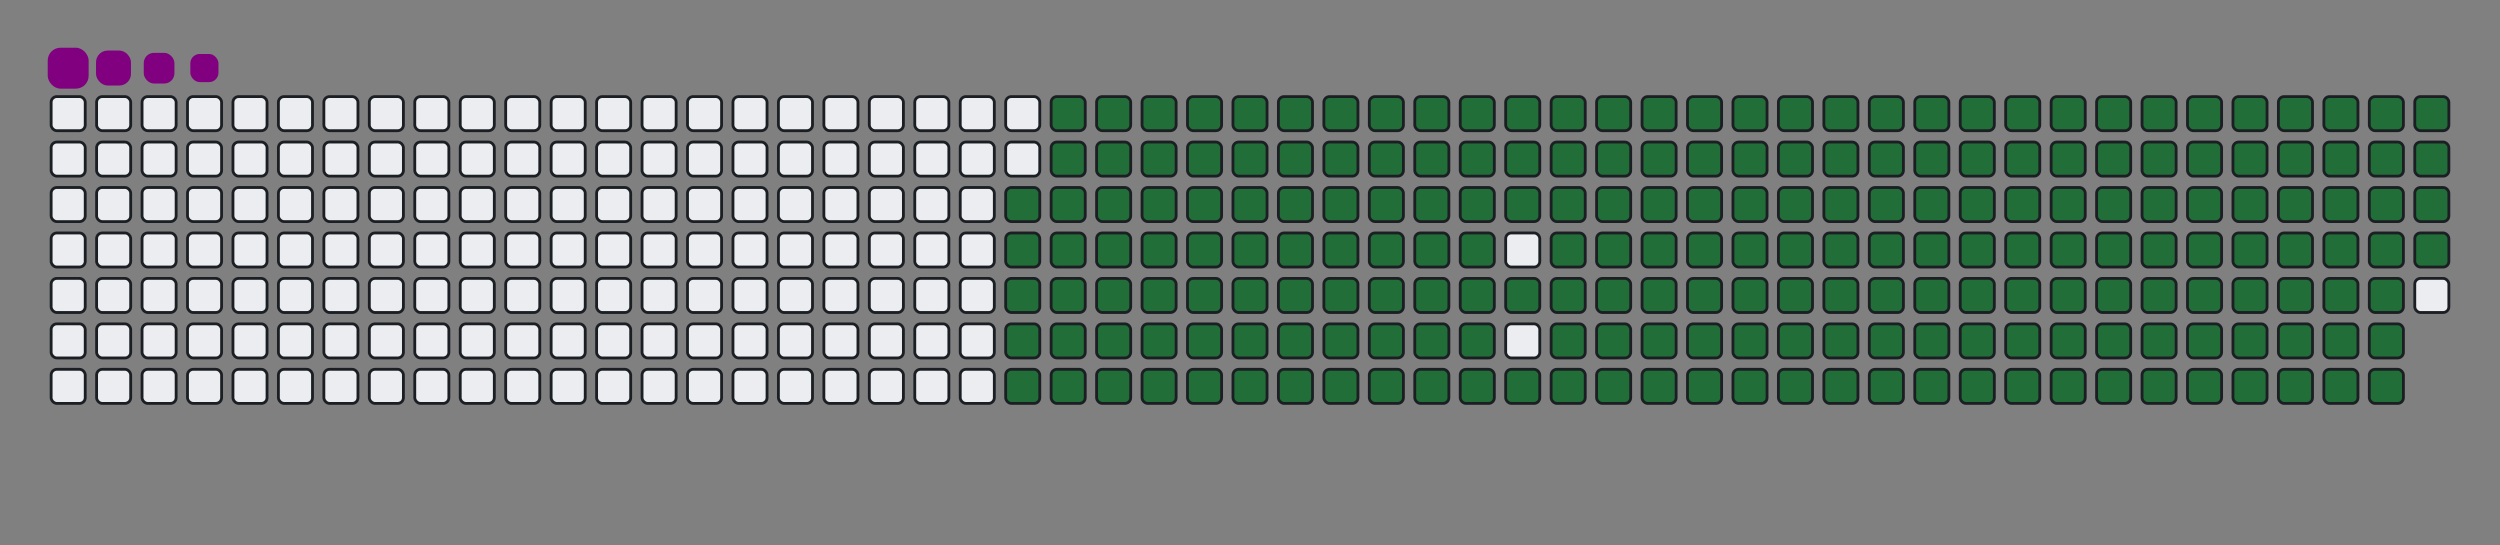 <svg viewBox="-16 -32 880 192" width="880" height="192" xmlns="http://www.w3.org/2000/svg"><rect x="-16" y="-32" width="880" height="192" fill="#808080" stroke="none"/><desc>Generated with https://github.com/Platane/snk</desc><style>:root{--cb:#1b1f230a;--cs:purple;--ce:#ebedf0;--c0:#ebedf0;--c1:#9be9a8;--c2:#40c463;--c3:#30a14e;--c4:#216e39}.c{shape-rendering:geometricPrecision;fill:#ebedf0;stroke-width:1px;stroke:#1b1f230a;animation:none 30500ms linear infinite;width:12px;height:12px}@keyframes c0{48.51%{fill:#216e39}48.53%,100%{fill:#ebedf0}}.c.c0{fill:#216e39;animation-name:c0}@keyframes c1{48.19%{fill:#216e39}48.21%,100%{fill:#ebedf0}}.c.c1{fill:#216e39;animation-name:c1}@keyframes c2{69.5%{fill:#216e39}69.52%,100%{fill:#ebedf0}}.c.c2{fill:#216e39;animation-name:c2}@keyframes c3{69.17%{fill:#216e39}69.19%,100%{fill:#ebedf0}}.c.c3{fill:#216e39;animation-name:c3}@keyframes c4{90.48%{fill:#216e39}90.5%,100%{fill:#ebedf0}}.c.c4{fill:#216e39;animation-name:c4}@keyframes c5{7.53%{fill:#216e39}7.55%,100%{fill:#ebedf0}}.c.c5{fill:#216e39;animation-name:c5}@keyframes c6{27.53%{fill:#216e39}27.55%,100%{fill:#ebedf0}}.c.c6{fill:#216e39;animation-name:c6}@keyframes c7{27.86%{fill:#216e39}27.88%,100%{fill:#ebedf0}}.c.c7{fill:#216e39;animation-name:c7}@keyframes c8{47.86%{fill:#216e39}47.88%,100%{fill:#ebedf0}}.c.c8{fill:#216e39;animation-name:c8}@keyframes c9{49.5%{fill:#216e39}49.52%,100%{fill:#ebedf0}}.c.c9{fill:#216e39;animation-name:c9}@keyframes ca{68.84%{fill:#216e39}68.86%,100%{fill:#ebedf0}}.c.ca{fill:#216e39;animation-name:ca}@keyframes cb{70.48%{fill:#216e39}70.5%,100%{fill:#ebedf0}}.c.cb{fill:#216e39;animation-name:cb}@keyframes cc{7.86%{fill:#216e39}7.88%,100%{fill:#ebedf0}}.c.cc{fill:#216e39;animation-name:cc}@keyframes cd{27.2%{fill:#216e39}27.22%,100%{fill:#ebedf0}}.c.cd{fill:#216e39;animation-name:cd}@keyframes ce{28.19%{fill:#216e39}28.21%,100%{fill:#ebedf0}}.c.ce{fill:#216e39;animation-name:ce}@keyframes cf{47.53%{fill:#216e39}47.55%,100%{fill:#ebedf0}}.c.cf{fill:#216e39;animation-name:cf}@keyframes cg{49.83%{fill:#216e39}49.85%,100%{fill:#ebedf0}}.c.cg{fill:#216e39;animation-name:cg}@keyframes ch{68.51%{fill:#216e39}68.53%,100%{fill:#ebedf0}}.c.ch{fill:#216e39;animation-name:ch}@keyframes ci{70.81%{fill:#216e39}70.83%,100%{fill:#ebedf0}}.c.ci{fill:#216e39;animation-name:ci}@keyframes cj{8.19%{fill:#216e39}8.21%,100%{fill:#ebedf0}}.c.cj{fill:#216e39;animation-name:cj}@keyframes ck{26.88%{fill:#216e39}26.9%,100%{fill:#ebedf0}}.c.ck{fill:#216e39;animation-name:ck}@keyframes cl{28.51%{fill:#216e39}28.53%,100%{fill:#ebedf0}}.c.cl{fill:#216e39;animation-name:cl}@keyframes cm{47.2%{fill:#216e39}47.22%,100%{fill:#ebedf0}}.c.cm{fill:#216e39;animation-name:cm}@keyframes cn{50.15%{fill:#216e39}50.17%,100%{fill:#ebedf0}}.c.cn{fill:#216e39;animation-name:cn}@keyframes co{68.19%{fill:#216e39}68.21%,100%{fill:#ebedf0}}.c.co{fill:#216e39;animation-name:co}@keyframes cp{71.14%{fill:#216e39}71.16%,100%{fill:#ebedf0}}.c.cp{fill:#216e39;animation-name:cp}@keyframes cq{8.51%{fill:#216e39}8.53%,100%{fill:#ebedf0}}.c.cq{fill:#216e39;animation-name:cq}@keyframes cr{26.55%{fill:#216e39}26.57%,100%{fill:#ebedf0}}.c.cr{fill:#216e39;animation-name:cr}@keyframes cs{28.84%{fill:#216e39}28.86%,100%{fill:#ebedf0}}.c.cs{fill:#216e39;animation-name:cs}@keyframes ct{46.88%{fill:#216e39}46.9%,100%{fill:#ebedf0}}.c.ct{fill:#216e39;animation-name:ct}@keyframes cu{50.48%{fill:#216e39}50.5%,100%{fill:#ebedf0}}.c.cu{fill:#216e39;animation-name:cu}@keyframes cv{67.86%{fill:#216e39}67.88%,100%{fill:#ebedf0}}.c.cv{fill:#216e39;animation-name:cv}@keyframes cw{71.47%{fill:#216e39}71.49%,100%{fill:#ebedf0}}.c.cw{fill:#216e39;animation-name:cw}@keyframes cx{8.84%{fill:#216e39}8.86%,100%{fill:#ebedf0}}.c.cx{fill:#216e39;animation-name:cx}@keyframes cy{26.22%{fill:#216e39}26.24%,100%{fill:#ebedf0}}.c.cy{fill:#216e39;animation-name:cy}@keyframes cz{29.17%{fill:#216e39}29.19%,100%{fill:#ebedf0}}.c.cz{fill:#216e39;animation-name:cz}@keyframes c10{46.55%{fill:#216e39}46.57%,100%{fill:#ebedf0}}.c.c10{fill:#216e39;animation-name:c10}@keyframes c11{50.81%{fill:#216e39}50.83%,100%{fill:#ebedf0}}.c.c11{fill:#216e39;animation-name:c11}@keyframes c12{67.53%{fill:#216e39}67.55%,100%{fill:#ebedf0}}.c.c12{fill:#216e39;animation-name:c12}@keyframes c13{71.79%{fill:#216e39}71.81%,100%{fill:#ebedf0}}.c.c13{fill:#216e39;animation-name:c13}@keyframes c14{9.17%{fill:#216e39}9.19%,100%{fill:#ebedf0}}.c.c14{fill:#216e39;animation-name:c14}@keyframes c15{25.89%{fill:#216e39}25.91%,100%{fill:#ebedf0}}.c.c15{fill:#216e39;animation-name:c15}@keyframes c16{29.5%{fill:#216e39}29.52%,100%{fill:#ebedf0}}.c.c16{fill:#216e39;animation-name:c16}@keyframes c17{46.22%{fill:#216e39}46.24%,100%{fill:#ebedf0}}.c.c17{fill:#216e39;animation-name:c17}@keyframes c18{51.14%{fill:#216e39}51.16%,100%{fill:#ebedf0}}.c.c18{fill:#216e39;animation-name:c18}@keyframes c19{67.2%{fill:#216e39}67.22%,100%{fill:#ebedf0}}.c.c19{fill:#216e39;animation-name:c19}@keyframes c1a{72.12%{fill:#216e39}72.14%,100%{fill:#ebedf0}}.c.c1a{fill:#216e39;animation-name:c1a}@keyframes c1b{9.5%{fill:#216e39}9.52%,100%{fill:#ebedf0}}.c.c1b{fill:#216e39;animation-name:c1b}@keyframes c1c{25.56%{fill:#216e39}25.58%,100%{fill:#ebedf0}}.c.c1c{fill:#216e39;animation-name:c1c}@keyframes c1d{29.83%{fill:#216e39}29.85%,100%{fill:#ebedf0}}.c.c1d{fill:#216e39;animation-name:c1d}@keyframes c1e{45.89%{fill:#216e39}45.91%,100%{fill:#ebedf0}}.c.c1e{fill:#216e39;animation-name:c1e}@keyframes c1f{51.47%{fill:#216e39}51.49%,100%{fill:#ebedf0}}.c.c1f{fill:#216e39;animation-name:c1f}@keyframes c1g{66.88%{fill:#216e39}66.9%,100%{fill:#ebedf0}}.c.c1g{fill:#216e39;animation-name:c1g}@keyframes c1h{72.45%{fill:#216e39}72.47%,100%{fill:#ebedf0}}.c.c1h{fill:#216e39;animation-name:c1h}@keyframes c1i{9.83%{fill:#216e39}9.85%,100%{fill:#ebedf0}}.c.c1i{fill:#216e39;animation-name:c1i}@keyframes c1j{25.24%{fill:#216e39}25.26%,100%{fill:#ebedf0}}.c.c1j{fill:#216e39;animation-name:c1j}@keyframes c1k{30.15%{fill:#216e39}30.17%,100%{fill:#ebedf0}}.c.c1k{fill:#216e39;animation-name:c1k}@keyframes c1l{45.56%{fill:#216e39}45.58%,100%{fill:#ebedf0}}.c.c1l{fill:#216e39;animation-name:c1l}@keyframes c1m{51.79%{fill:#216e39}51.81%,100%{fill:#ebedf0}}.c.c1m{fill:#216e39;animation-name:c1m}@keyframes c1n{66.55%{fill:#216e39}66.57%,100%{fill:#ebedf0}}.c.c1n{fill:#216e39;animation-name:c1n}@keyframes c1o{72.78%{fill:#216e39}72.8%,100%{fill:#ebedf0}}.c.c1o{fill:#216e39;animation-name:c1o}@keyframes c1p{10.15%{fill:#216e39}10.17%,100%{fill:#ebedf0}}.c.c1p{fill:#216e39;animation-name:c1p}@keyframes c1q{24.91%{fill:#216e39}24.93%,100%{fill:#ebedf0}}.c.c1q{fill:#216e39;animation-name:c1q}@keyframes c1r{30.48%{fill:#216e39}30.5%,100%{fill:#ebedf0}}.c.c1r{fill:#216e39;animation-name:c1r}@keyframes c1s{45.24%{fill:#216e39}45.26%,100%{fill:#ebedf0}}.c.c1s{fill:#216e39;animation-name:c1s}@keyframes c1t{52.12%{fill:#216e39}52.14%,100%{fill:#ebedf0}}.c.c1t{fill:#216e39;animation-name:c1t}@keyframes c1u{66.22%{fill:#216e39}66.24%,100%{fill:#ebedf0}}.c.c1u{fill:#216e39;animation-name:c1u}@keyframes c1v{73.1%{fill:#216e39}73.12%,100%{fill:#ebedf0}}.c.c1v{fill:#216e39;animation-name:c1v}@keyframes c1w{10.48%{fill:#216e39}10.5%,100%{fill:#ebedf0}}.c.c1w{fill:#216e39;animation-name:c1w}@keyframes c1x{24.58%{fill:#216e39}24.6%,100%{fill:#ebedf0}}.c.c1x{fill:#216e39;animation-name:c1x}@keyframes c1y{30.81%{fill:#216e39}30.83%,100%{fill:#ebedf0}}.c.c1y{fill:#216e39;animation-name:c1y}@keyframes c1z{44.91%{fill:#216e39}44.93%,100%{fill:#ebedf0}}.c.c1z{fill:#216e39;animation-name:c1z}@keyframes c20{52.45%{fill:#216e39}52.47%,100%{fill:#ebedf0}}.c.c20{fill:#216e39;animation-name:c20}@keyframes c21{65.89%{fill:#216e39}65.91%,100%{fill:#ebedf0}}.c.c21{fill:#216e39;animation-name:c21}@keyframes c22{73.43%{fill:#216e39}73.45%,100%{fill:#ebedf0}}.c.c22{fill:#216e39;animation-name:c22}@keyframes c23{10.81%{fill:#216e39}10.83%,100%{fill:#ebedf0}}.c.c23{fill:#216e39;animation-name:c23}@keyframes c24{24.25%{fill:#216e39}24.27%,100%{fill:#ebedf0}}.c.c24{fill:#216e39;animation-name:c24}@keyframes c25{31.14%{fill:#216e39}31.16%,100%{fill:#ebedf0}}.c.c25{fill:#216e39;animation-name:c25}@keyframes c26{52.78%{fill:#216e39}52.8%,100%{fill:#ebedf0}}.c.c26{fill:#216e39;animation-name:c26}@keyframes c27{73.76%{fill:#216e39}73.78%,100%{fill:#ebedf0}}.c.c27{fill:#216e39;animation-name:c27}@keyframes c28{11.14%{fill:#216e39}11.16%,100%{fill:#ebedf0}}.c.c28{fill:#216e39;animation-name:c28}@keyframes c29{23.92%{fill:#216e39}23.94%,100%{fill:#ebedf0}}.c.c29{fill:#216e39;animation-name:c29}@keyframes c2a{31.47%{fill:#216e39}31.49%,100%{fill:#ebedf0}}.c.c2a{fill:#216e39;animation-name:c2a}@keyframes c2b{44.25%{fill:#216e39}44.27%,100%{fill:#ebedf0}}.c.c2b{fill:#216e39;animation-name:c2b}@keyframes c2c{53.1%{fill:#216e39}53.12%,100%{fill:#ebedf0}}.c.c2c{fill:#216e39;animation-name:c2c}@keyframes c2d{65.24%{fill:#216e39}65.26%,100%{fill:#ebedf0}}.c.c2d{fill:#216e39;animation-name:c2d}@keyframes c2e{74.09%{fill:#216e39}74.11%,100%{fill:#ebedf0}}.c.c2e{fill:#216e39;animation-name:c2e}@keyframes c2f{11.47%{fill:#216e39}11.49%,100%{fill:#ebedf0}}.c.c2f{fill:#216e39;animation-name:c2f}@keyframes c2g{23.6%{fill:#216e39}23.62%,100%{fill:#ebedf0}}.c.c2g{fill:#216e39;animation-name:c2g}@keyframes c2h{31.79%{fill:#216e39}31.81%,100%{fill:#ebedf0}}.c.c2h{fill:#216e39;animation-name:c2h}@keyframes c2i{43.92%{fill:#216e39}43.94%,100%{fill:#ebedf0}}.c.c2i{fill:#216e39;animation-name:c2i}@keyframes c2j{53.43%{fill:#216e39}53.45%,100%{fill:#ebedf0}}.c.c2j{fill:#216e39;animation-name:c2j}@keyframes c2k{64.91%{fill:#216e39}64.93%,100%{fill:#ebedf0}}.c.c2k{fill:#216e39;animation-name:c2k}@keyframes c2l{74.42%{fill:#216e39}74.44%,100%{fill:#ebedf0}}.c.c2l{fill:#216e39;animation-name:c2l}@keyframes c2m{11.79%{fill:#216e39}11.81%,100%{fill:#ebedf0}}.c.c2m{fill:#216e39;animation-name:c2m}@keyframes c2n{23.27%{fill:#216e39}23.29%,100%{fill:#ebedf0}}.c.c2n{fill:#216e39;animation-name:c2n}@keyframes c2o{32.12%{fill:#216e39}32.14%,100%{fill:#ebedf0}}.c.c2o{fill:#216e39;animation-name:c2o}@keyframes c2p{43.6%{fill:#216e39}43.62%,100%{fill:#ebedf0}}.c.c2p{fill:#216e39;animation-name:c2p}@keyframes c2q{53.76%{fill:#216e39}53.78%,100%{fill:#ebedf0}}.c.c2q{fill:#216e39;animation-name:c2q}@keyframes c2r{64.58%{fill:#216e39}64.6%,100%{fill:#ebedf0}}.c.c2r{fill:#216e39;animation-name:c2r}@keyframes c2s{74.74%{fill:#216e39}74.76%,100%{fill:#ebedf0}}.c.c2s{fill:#216e39;animation-name:c2s}@keyframes c2t{12.12%{fill:#216e39}12.14%,100%{fill:#ebedf0}}.c.c2t{fill:#216e39;animation-name:c2t}@keyframes c2u{22.94%{fill:#216e39}22.96%,100%{fill:#ebedf0}}.c.c2u{fill:#216e39;animation-name:c2u}@keyframes c2v{32.45%{fill:#216e39}32.47%,100%{fill:#ebedf0}}.c.c2v{fill:#216e39;animation-name:c2v}@keyframes c2w{43.27%{fill:#216e39}43.29%,100%{fill:#ebedf0}}.c.c2w{fill:#216e39;animation-name:c2w}@keyframes c2x{54.09%{fill:#216e39}54.11%,100%{fill:#ebedf0}}.c.c2x{fill:#216e39;animation-name:c2x}@keyframes c2y{64.25%{fill:#216e39}64.27%,100%{fill:#ebedf0}}.c.c2y{fill:#216e39;animation-name:c2y}@keyframes c2z{75.07%{fill:#216e39}75.09%,100%{fill:#ebedf0}}.c.c2z{fill:#216e39;animation-name:c2z}@keyframes c30{12.45%{fill:#216e39}12.47%,100%{fill:#ebedf0}}.c.c30{fill:#216e39;animation-name:c30}@keyframes c31{22.61%{fill:#216e39}22.63%,100%{fill:#ebedf0}}.c.c31{fill:#216e39;animation-name:c31}@keyframes c32{32.78%{fill:#216e39}32.8%,100%{fill:#ebedf0}}.c.c32{fill:#216e39;animation-name:c32}@keyframes c33{42.94%{fill:#216e39}42.96%,100%{fill:#ebedf0}}.c.c33{fill:#216e39;animation-name:c33}@keyframes c34{54.42%{fill:#216e39}54.44%,100%{fill:#ebedf0}}.c.c34{fill:#216e39;animation-name:c34}@keyframes c35{63.92%{fill:#216e39}63.94%,100%{fill:#ebedf0}}.c.c35{fill:#216e39;animation-name:c35}@keyframes c36{75.4%{fill:#216e39}75.42%,100%{fill:#ebedf0}}.c.c36{fill:#216e39;animation-name:c36}@keyframes c37{12.78%{fill:#216e39}12.8%,100%{fill:#ebedf0}}.c.c37{fill:#216e39;animation-name:c37}@keyframes c38{22.29%{fill:#216e39}22.31%,100%{fill:#ebedf0}}.c.c38{fill:#216e39;animation-name:c38}@keyframes c39{33.1%{fill:#216e39}33.12%,100%{fill:#ebedf0}}.c.c39{fill:#216e39;animation-name:c39}@keyframes c3a{42.61%{fill:#216e39}42.63%,100%{fill:#ebedf0}}.c.c3a{fill:#216e39;animation-name:c3a}@keyframes c3b{54.74%{fill:#216e39}54.76%,100%{fill:#ebedf0}}.c.c3b{fill:#216e39;animation-name:c3b}@keyframes c3c{63.6%{fill:#216e39}63.62%,100%{fill:#ebedf0}}.c.c3c{fill:#216e39;animation-name:c3c}@keyframes c3d{75.73%{fill:#216e39}75.75%,100%{fill:#ebedf0}}.c.c3d{fill:#216e39;animation-name:c3d}@keyframes c3e{13.1%{fill:#216e39}13.12%,100%{fill:#ebedf0}}.c.c3e{fill:#216e39;animation-name:c3e}@keyframes c3f{21.96%{fill:#216e39}21.98%,100%{fill:#ebedf0}}.c.c3f{fill:#216e39;animation-name:c3f}@keyframes c3g{33.43%{fill:#216e39}33.45%,100%{fill:#ebedf0}}.c.c3g{fill:#216e39;animation-name:c3g}@keyframes c3h{42.29%{fill:#216e39}42.31%,100%{fill:#ebedf0}}.c.c3h{fill:#216e39;animation-name:c3h}@keyframes c3i{55.07%{fill:#216e39}55.09%,100%{fill:#ebedf0}}.c.c3i{fill:#216e39;animation-name:c3i}@keyframes c3j{63.27%{fill:#216e39}63.29%,100%{fill:#ebedf0}}.c.c3j{fill:#216e39;animation-name:c3j}@keyframes c3k{76.06%{fill:#216e39}76.08%,100%{fill:#ebedf0}}.c.c3k{fill:#216e39;animation-name:c3k}@keyframes c3l{13.43%{fill:#216e39}13.45%,100%{fill:#ebedf0}}.c.c3l{fill:#216e39;animation-name:c3l}@keyframes c3m{21.63%{fill:#216e39}21.65%,100%{fill:#ebedf0}}.c.c3m{fill:#216e39;animation-name:c3m}@keyframes c3n{33.76%{fill:#216e39}33.78%,100%{fill:#ebedf0}}.c.c3n{fill:#216e39;animation-name:c3n}@keyframes c3o{41.96%{fill:#216e39}41.98%,100%{fill:#ebedf0}}.c.c3o{fill:#216e39;animation-name:c3o}@keyframes c3p{55.4%{fill:#216e39}55.42%,100%{fill:#ebedf0}}.c.c3p{fill:#216e39;animation-name:c3p}@keyframes c3q{62.94%{fill:#216e39}62.96%,100%{fill:#ebedf0}}.c.c3q{fill:#216e39;animation-name:c3q}@keyframes c3r{76.38%{fill:#216e39}76.4%,100%{fill:#ebedf0}}.c.c3r{fill:#216e39;animation-name:c3r}@keyframes c3s{13.76%{fill:#216e39}13.78%,100%{fill:#ebedf0}}.c.c3s{fill:#216e39;animation-name:c3s}@keyframes c3t{21.3%{fill:#216e39}21.32%,100%{fill:#ebedf0}}.c.c3t{fill:#216e39;animation-name:c3t}@keyframes c3u{34.09%{fill:#216e39}34.11%,100%{fill:#ebedf0}}.c.c3u{fill:#216e39;animation-name:c3u}@keyframes c3v{41.63%{fill:#216e39}41.65%,100%{fill:#ebedf0}}.c.c3v{fill:#216e39;animation-name:c3v}@keyframes c3w{55.73%{fill:#216e39}55.75%,100%{fill:#ebedf0}}.c.c3w{fill:#216e39;animation-name:c3w}@keyframes c3x{62.61%{fill:#216e39}62.63%,100%{fill:#ebedf0}}.c.c3x{fill:#216e39;animation-name:c3x}@keyframes c3y{76.71%{fill:#216e39}76.73%,100%{fill:#ebedf0}}.c.c3y{fill:#216e39;animation-name:c3y}@keyframes c3z{14.09%{fill:#216e39}14.11%,100%{fill:#ebedf0}}.c.c3z{fill:#216e39;animation-name:c3z}@keyframes c40{20.97%{fill:#216e39}20.99%,100%{fill:#ebedf0}}.c.c40{fill:#216e39;animation-name:c40}@keyframes c41{34.42%{fill:#216e39}34.44%,100%{fill:#ebedf0}}.c.c41{fill:#216e39;animation-name:c41}@keyframes c42{41.3%{fill:#216e39}41.32%,100%{fill:#ebedf0}}.c.c42{fill:#216e39;animation-name:c42}@keyframes c43{56.06%{fill:#216e39}56.08%,100%{fill:#ebedf0}}.c.c43{fill:#216e39;animation-name:c43}@keyframes c44{62.29%{fill:#216e39}62.31%,100%{fill:#ebedf0}}.c.c44{fill:#216e39;animation-name:c44}@keyframes c45{77.04%{fill:#216e39}77.06%,100%{fill:#ebedf0}}.c.c45{fill:#216e39;animation-name:c45}@keyframes c46{14.42%{fill:#216e39}14.44%,100%{fill:#ebedf0}}.c.c46{fill:#216e39;animation-name:c46}@keyframes c47{20.65%{fill:#216e39}20.67%,100%{fill:#ebedf0}}.c.c47{fill:#216e39;animation-name:c47}@keyframes c48{34.74%{fill:#216e39}34.76%,100%{fill:#ebedf0}}.c.c48{fill:#216e39;animation-name:c48}@keyframes c49{40.97%{fill:#216e39}40.99%,100%{fill:#ebedf0}}.c.c49{fill:#216e39;animation-name:c49}@keyframes c4a{56.38%{fill:#216e39}56.4%,100%{fill:#ebedf0}}.c.c4a{fill:#216e39;animation-name:c4a}@keyframes c4b{61.96%{fill:#216e39}61.98%,100%{fill:#ebedf0}}.c.c4b{fill:#216e39;animation-name:c4b}@keyframes c4c{77.37%{fill:#216e39}77.39%,100%{fill:#ebedf0}}.c.c4c{fill:#216e39;animation-name:c4c}@keyframes c4d{14.74%{fill:#216e39}14.76%,100%{fill:#ebedf0}}.c.c4d{fill:#216e39;animation-name:c4d}@keyframes c4e{20.32%{fill:#216e39}20.34%,100%{fill:#ebedf0}}.c.c4e{fill:#216e39;animation-name:c4e}@keyframes c4f{35.07%{fill:#216e39}35.09%,100%{fill:#ebedf0}}.c.c4f{fill:#216e39;animation-name:c4f}@keyframes c4g{40.65%{fill:#216e39}40.67%,100%{fill:#ebedf0}}.c.c4g{fill:#216e39;animation-name:c4g}@keyframes c4h{56.71%{fill:#216e39}56.73%,100%{fill:#ebedf0}}.c.c4h{fill:#216e39;animation-name:c4h}@keyframes c4i{61.63%{fill:#216e39}61.65%,100%{fill:#ebedf0}}.c.c4i{fill:#216e39;animation-name:c4i}@keyframes c4j{77.69%{fill:#216e39}77.71%,100%{fill:#ebedf0}}.c.c4j{fill:#216e39;animation-name:c4j}@keyframes c4k{15.07%{fill:#216e39}15.09%,100%{fill:#ebedf0}}.c.c4k{fill:#216e39;animation-name:c4k}@keyframes c4l{19.99%{fill:#216e39}20.01%,100%{fill:#ebedf0}}.c.c4l{fill:#216e39;animation-name:c4l}@keyframes c4m{35.4%{fill:#216e39}35.42%,100%{fill:#ebedf0}}.c.c4m{fill:#216e39;animation-name:c4m}@keyframes c4n{40.32%{fill:#216e39}40.34%,100%{fill:#ebedf0}}.c.c4n{fill:#216e39;animation-name:c4n}@keyframes c4o{57.04%{fill:#216e39}57.06%,100%{fill:#ebedf0}}.c.c4o{fill:#216e39;animation-name:c4o}@keyframes c4p{61.3%{fill:#216e39}61.32%,100%{fill:#ebedf0}}.c.c4p{fill:#216e39;animation-name:c4p}@keyframes c4q{78.02%{fill:#216e39}78.04%,100%{fill:#ebedf0}}.c.c4q{fill:#216e39;animation-name:c4q}@keyframes c4r{15.4%{fill:#216e39}15.42%,100%{fill:#ebedf0}}.c.c4r{fill:#216e39;animation-name:c4r}@keyframes c4s{19.66%{fill:#216e39}19.68%,100%{fill:#ebedf0}}.c.c4s{fill:#216e39;animation-name:c4s}@keyframes c4t{35.73%{fill:#216e39}35.75%,100%{fill:#ebedf0}}.c.c4t{fill:#216e39;animation-name:c4t}@keyframes c4u{39.99%{fill:#216e39}40.01%,100%{fill:#ebedf0}}.c.c4u{fill:#216e39;animation-name:c4u}@keyframes c4v{57.37%{fill:#216e39}57.39%,100%{fill:#ebedf0}}.c.c4v{fill:#216e39;animation-name:c4v}@keyframes c4w{60.97%{fill:#216e39}60.99%,100%{fill:#ebedf0}}.c.c4w{fill:#216e39;animation-name:c4w}@keyframes c4x{78.35%{fill:#216e39}78.37%,100%{fill:#ebedf0}}.c.c4x{fill:#216e39;animation-name:c4x}@keyframes c4y{15.73%{fill:#216e39}15.75%,100%{fill:#ebedf0}}.c.c4y{fill:#216e39;animation-name:c4y}@keyframes c4z{19.33%{fill:#216e39}19.35%,100%{fill:#ebedf0}}.c.c4z{fill:#216e39;animation-name:c4z}@keyframes c50{36.06%{fill:#216e39}36.08%,100%{fill:#ebedf0}}.c.c50{fill:#216e39;animation-name:c50}@keyframes c51{39.66%{fill:#216e39}39.68%,100%{fill:#ebedf0}}.c.c51{fill:#216e39;animation-name:c51}@keyframes c52{57.69%{fill:#216e39}57.71%,100%{fill:#ebedf0}}.c.c52{fill:#216e39;animation-name:c52}@keyframes c53{60.65%{fill:#216e39}60.67%,100%{fill:#ebedf0}}.c.c53{fill:#216e39;animation-name:c53}@keyframes c54{78.68%{fill:#216e39}78.7%,100%{fill:#ebedf0}}.c.c54{fill:#216e39;animation-name:c54}@keyframes c55{16.06%{fill:#216e39}16.08%,100%{fill:#ebedf0}}.c.c55{fill:#216e39;animation-name:c55}@keyframes c56{19.01%{fill:#216e39}19.03%,100%{fill:#ebedf0}}.c.c56{fill:#216e39;animation-name:c56}@keyframes c57{36.38%{fill:#216e39}36.4%,100%{fill:#ebedf0}}.c.c57{fill:#216e39;animation-name:c57}@keyframes c58{39.33%{fill:#216e39}39.35%,100%{fill:#ebedf0}}.c.c58{fill:#216e39;animation-name:c58}@keyframes c59{58.02%{fill:#216e39}58.04%,100%{fill:#ebedf0}}.c.c59{fill:#216e39;animation-name:c59}@keyframes c5a{60.32%{fill:#216e39}60.34%,100%{fill:#ebedf0}}.c.c5a{fill:#216e39;animation-name:c5a}@keyframes c5b{79.01%{fill:#216e39}79.03%,100%{fill:#ebedf0}}.c.c5b{fill:#216e39;animation-name:c5b}@keyframes c5c{16.38%{fill:#216e39}16.4%,100%{fill:#ebedf0}}.c.c5c{fill:#216e39;animation-name:c5c}@keyframes c5d{18.68%{fill:#216e39}18.7%,100%{fill:#ebedf0}}.c.c5d{fill:#216e39;animation-name:c5d}@keyframes c5e{36.71%{fill:#216e39}36.73%,100%{fill:#ebedf0}}.c.c5e{fill:#216e39;animation-name:c5e}@keyframes c5f{39.01%{fill:#216e39}39.03%,100%{fill:#ebedf0}}.c.c5f{fill:#216e39;animation-name:c5f}@keyframes c5g{58.35%{fill:#216e39}58.37%,100%{fill:#ebedf0}}.c.c5g{fill:#216e39;animation-name:c5g}@keyframes c5h{59.99%{fill:#216e39}60.01%,100%{fill:#ebedf0}}.c.c5h{fill:#216e39;animation-name:c5h}@keyframes c5i{79.33%{fill:#216e39}79.35%,100%{fill:#ebedf0}}.c.c5i{fill:#216e39;animation-name:c5i}@keyframes c5j{16.71%{fill:#216e39}16.73%,100%{fill:#ebedf0}}.c.c5j{fill:#216e39;animation-name:c5j}@keyframes c5k{18.35%{fill:#216e39}18.37%,100%{fill:#ebedf0}}.c.c5k{fill:#216e39;animation-name:c5k}@keyframes c5l{37.04%{fill:#216e39}37.06%,100%{fill:#ebedf0}}.c.c5l{fill:#216e39;animation-name:c5l}@keyframes c5m{38.68%{fill:#216e39}38.7%,100%{fill:#ebedf0}}.c.c5m{fill:#216e39;animation-name:c5m}@keyframes c5n{58.68%{fill:#216e39}58.7%,100%{fill:#ebedf0}}.c.c5n{fill:#216e39;animation-name:c5n}@keyframes c5o{59.66%{fill:#216e39}59.68%,100%{fill:#ebedf0}}.c.c5o{fill:#216e39;animation-name:c5o}@keyframes c5p{79.66%{fill:#216e39}79.68%,100%{fill:#ebedf0}}.c.c5p{fill:#216e39;animation-name:c5p}@keyframes c5q{17.04%{fill:#216e39}17.06%,100%{fill:#ebedf0}}.c.c5q{fill:#216e39;animation-name:c5q}@keyframes c5r{18.02%{fill:#216e39}18.04%,100%{fill:#ebedf0}}.c.c5r{fill:#216e39;animation-name:c5r}@keyframes c5s{37.37%{fill:#216e39}37.39%,100%{fill:#ebedf0}}.c.c5s{fill:#216e39;animation-name:c5s}@keyframes c5t{38.35%{fill:#216e39}38.37%,100%{fill:#ebedf0}}.c.c5t{fill:#216e39;animation-name:c5t}@keyframes c5u{59.01%{fill:#216e39}59.03%,100%{fill:#ebedf0}}.c.c5u{fill:#216e39;animation-name:c5u}@keyframes c5v{59.33%{fill:#216e39}59.35%,100%{fill:#ebedf0}}.c.c5v{fill:#216e39;animation-name:c5v}@keyframes c5w{79.99%{fill:#216e39}80.01%,100%{fill:#ebedf0}}.c.c5w{fill:#216e39;animation-name:c5w}@keyframes c5x{17.37%{fill:#216e39}17.39%,100%{fill:#ebedf0}}.c.c5x{fill:#216e39;animation-name:c5x}@keyframes c5y{17.69%{fill:#216e39}17.71%,100%{fill:#ebedf0}}.c.c5y{fill:#216e39;animation-name:c5y}@keyframes c5z{37.69%{fill:#216e39}37.71%,100%{fill:#ebedf0}}.c.c5z{fill:#216e39;animation-name:c5z}@keyframes c60{38.02%{fill:#216e39}38.04%,100%{fill:#ebedf0}}.c.c60{fill:#216e39;animation-name:c60}.u{transform-origin:0 0;transform:scale(0,1);animation:none linear 30500ms infinite}@keyframes u0{7.53%{transform:scale(0.000,1)}7.55%,7.86%{transform:scale(0.005,1)}7.88%,8.19%{transform:scale(0.009,1)}8.21%,8.51%{transform:scale(0.014,1)}8.53%,8.84%{transform:scale(0.018,1)}8.86%,9.17%{transform:scale(0.023,1)}9.19%,9.5%{transform:scale(0.028,1)}9.52%,9.83%{transform:scale(0.032,1)}9.85%,10.15%{transform:scale(0.037,1)}10.17%,10.48%{transform:scale(0.041,1)}10.5%,10.81%{transform:scale(0.046,1)}10.83%,11.14%{transform:scale(0.051,1)}11.16%,11.47%{transform:scale(0.055,1)}11.49%,11.79%{transform:scale(0.060,1)}11.81%,12.12%{transform:scale(0.065,1)}12.14%,12.45%{transform:scale(0.069,1)}12.47%,12.78%{transform:scale(0.074,1)}12.8%,13.1%{transform:scale(0.078,1)}13.12%,13.43%{transform:scale(0.083,1)}13.45%,13.76%{transform:scale(0.088,1)}13.78%,14.09%{transform:scale(0.092,1)}14.11%,14.42%{transform:scale(0.097,1)}14.44%,14.74%{transform:scale(0.101,1)}14.76%,15.07%{transform:scale(0.106,1)}15.09%,15.4%{transform:scale(0.111,1)}15.42%,15.73%{transform:scale(0.115,1)}15.75%,16.06%{transform:scale(0.120,1)}16.08%,16.38%{transform:scale(0.124,1)}16.4%,16.71%{transform:scale(0.129,1)}16.73%,17.04%{transform:scale(0.134,1)}17.06%,17.37%{transform:scale(0.138,1)}17.39%,17.69%{transform:scale(0.143,1)}17.71%,18.02%{transform:scale(0.147,1)}18.04%,18.35%{transform:scale(0.152,1)}18.37%,18.68%{transform:scale(0.157,1)}18.7%,19.01%{transform:scale(0.161,1)}19.03%,19.33%{transform:scale(0.166,1)}19.35%,19.66%{transform:scale(0.171,1)}19.68%,19.99%{transform:scale(0.175,1)}20.01%,20.32%{transform:scale(0.180,1)}20.34%,20.65%{transform:scale(0.184,1)}20.67%,20.97%{transform:scale(0.189,1)}20.99%,21.3%{transform:scale(0.194,1)}21.32%,21.63%{transform:scale(0.198,1)}21.65%,21.96%{transform:scale(0.203,1)}21.98%,22.29%{transform:scale(0.207,1)}22.31%,22.61%{transform:scale(0.212,1)}22.63%,22.94%{transform:scale(0.217,1)}22.96%,23.27%{transform:scale(0.221,1)}23.29%,23.6%{transform:scale(0.226,1)}23.62%,23.92%{transform:scale(0.230,1)}23.94%,24.25%{transform:scale(0.235,1)}24.27%,24.58%{transform:scale(0.240,1)}24.6%,24.91%{transform:scale(0.244,1)}24.93%,25.24%{transform:scale(0.249,1)}25.26%,25.56%{transform:scale(0.253,1)}25.58%,25.89%{transform:scale(0.258,1)}25.91%,26.22%{transform:scale(0.263,1)}26.24%,26.55%{transform:scale(0.267,1)}26.57%,26.88%{transform:scale(0.272,1)}26.9%,27.2%{transform:scale(0.276,1)}27.22%,27.53%{transform:scale(0.281,1)}27.55%,27.86%{transform:scale(0.286,1)}27.88%,28.19%{transform:scale(0.290,1)}28.21%,28.51%{transform:scale(0.295,1)}28.53%,28.84%{transform:scale(0.300,1)}28.86%,29.17%{transform:scale(0.304,1)}29.19%,29.5%{transform:scale(0.309,1)}29.52%,29.83%{transform:scale(0.313,1)}29.85%,30.15%{transform:scale(0.318,1)}30.17%,30.48%{transform:scale(0.323,1)}30.5%,30.81%{transform:scale(0.327,1)}30.83%,31.14%{transform:scale(0.332,1)}31.16%,31.47%{transform:scale(0.336,1)}31.49%,31.79%{transform:scale(0.341,1)}31.81%,32.12%{transform:scale(0.346,1)}32.14%,32.45%{transform:scale(0.350,1)}32.47%,32.78%{transform:scale(0.355,1)}32.8%,33.1%{transform:scale(0.359,1)}33.12%,33.43%{transform:scale(0.364,1)}33.45%,33.76%{transform:scale(0.369,1)}33.78%,34.09%{transform:scale(0.373,1)}34.11%,34.42%{transform:scale(0.378,1)}34.44%,34.74%{transform:scale(0.382,1)}34.76%,35.07%{transform:scale(0.387,1)}35.09%,35.4%{transform:scale(0.392,1)}35.42%,35.73%{transform:scale(0.396,1)}35.75%,36.06%{transform:scale(0.401,1)}36.08%,36.38%{transform:scale(0.406,1)}36.4%,36.71%{transform:scale(0.410,1)}36.73%,37.04%{transform:scale(0.415,1)}37.06%,37.37%{transform:scale(0.419,1)}37.39%,37.69%{transform:scale(0.424,1)}37.71%,38.02%{transform:scale(0.429,1)}38.04%,38.35%{transform:scale(0.433,1)}38.37%,38.68%{transform:scale(0.438,1)}38.7%,39.01%{transform:scale(0.442,1)}39.03%,39.33%{transform:scale(0.447,1)}39.35%,39.66%{transform:scale(0.452,1)}39.68%,39.99%{transform:scale(0.456,1)}40.01%,40.32%{transform:scale(0.461,1)}40.34%,40.65%{transform:scale(0.465,1)}40.67%,40.97%{transform:scale(0.470,1)}40.99%,41.3%{transform:scale(0.475,1)}41.32%,41.63%{transform:scale(0.479,1)}41.65%,41.96%{transform:scale(0.484,1)}41.98%,42.29%{transform:scale(0.488,1)}42.31%,42.61%{transform:scale(0.493,1)}42.63%,42.94%{transform:scale(0.498,1)}42.96%,43.27%{transform:scale(0.502,1)}43.29%,43.6%{transform:scale(0.507,1)}43.62%,43.92%{transform:scale(0.512,1)}43.94%,44.25%{transform:scale(0.516,1)}44.27%,44.91%{transform:scale(0.521,1)}44.93%,45.24%{transform:scale(0.525,1)}45.26%,45.56%{transform:scale(0.530,1)}45.58%,45.89%{transform:scale(0.535,1)}45.91%,46.22%{transform:scale(0.539,1)}46.24%,46.55%{transform:scale(0.544,1)}46.57%,46.88%{transform:scale(0.548,1)}46.9%,47.2%{transform:scale(0.553,1)}47.22%,47.53%{transform:scale(0.558,1)}47.55%,47.86%{transform:scale(0.562,1)}47.88%,48.19%{transform:scale(0.567,1)}48.21%,48.51%{transform:scale(0.571,1)}48.53%,49.5%{transform:scale(0.576,1)}49.52%,49.83%{transform:scale(0.581,1)}49.85%,50.15%{transform:scale(0.585,1)}50.17%,50.48%{transform:scale(0.590,1)}50.5%,50.81%{transform:scale(0.594,1)}50.83%,51.14%{transform:scale(0.599,1)}51.16%,51.47%{transform:scale(0.604,1)}51.49%,51.79%{transform:scale(0.608,1)}51.81%,52.12%{transform:scale(0.613,1)}52.14%,52.45%{transform:scale(0.618,1)}52.47%,52.78%{transform:scale(0.622,1)}52.8%,53.1%{transform:scale(0.627,1)}53.12%,53.43%{transform:scale(0.631,1)}53.45%,53.76%{transform:scale(0.636,1)}53.78%,54.09%{transform:scale(0.641,1)}54.11%,54.42%{transform:scale(0.645,1)}54.44%,54.74%{transform:scale(0.650,1)}54.76%,55.07%{transform:scale(0.654,1)}55.09%,55.4%{transform:scale(0.659,1)}55.42%,55.73%{transform:scale(0.664,1)}55.75%,56.06%{transform:scale(0.668,1)}56.08%,56.38%{transform:scale(0.673,1)}56.4%,56.71%{transform:scale(0.677,1)}56.73%,57.04%{transform:scale(0.682,1)}57.06%,57.37%{transform:scale(0.687,1)}57.39%,57.69%{transform:scale(0.691,1)}57.71%,58.02%{transform:scale(0.696,1)}58.04%,58.35%{transform:scale(0.700,1)}58.37%,58.68%{transform:scale(0.705,1)}58.7%,59.01%{transform:scale(0.710,1)}59.03%,59.33%{transform:scale(0.714,1)}59.35%,59.66%{transform:scale(0.719,1)}59.68%,59.99%{transform:scale(0.724,1)}60.01%,60.32%{transform:scale(0.728,1)}60.34%,60.65%{transform:scale(0.733,1)}60.67%,60.97%{transform:scale(0.737,1)}60.99%,61.3%{transform:scale(0.742,1)}61.32%,61.63%{transform:scale(0.747,1)}61.65%,61.96%{transform:scale(0.751,1)}61.98%,62.29%{transform:scale(0.756,1)}62.31%,62.61%{transform:scale(0.760,1)}62.63%,62.94%{transform:scale(0.765,1)}62.96%,63.27%{transform:scale(0.770,1)}63.29%,63.6%{transform:scale(0.774,1)}63.62%,63.92%{transform:scale(0.779,1)}63.94%,64.25%{transform:scale(0.783,1)}64.27%,64.58%{transform:scale(0.788,1)}64.6%,64.91%{transform:scale(0.793,1)}64.93%,65.24%{transform:scale(0.797,1)}65.26%,65.89%{transform:scale(0.802,1)}65.91%,66.22%{transform:scale(0.806,1)}66.24%,66.55%{transform:scale(0.811,1)}66.57%,66.88%{transform:scale(0.816,1)}66.9%,67.2%{transform:scale(0.820,1)}67.22%,67.53%{transform:scale(0.825,1)}67.55%,67.86%{transform:scale(0.829,1)}67.88%,68.19%{transform:scale(0.834,1)}68.21%,68.51%{transform:scale(0.839,1)}68.53%,68.84%{transform:scale(0.843,1)}68.86%,69.17%{transform:scale(0.848,1)}69.19%,69.5%{transform:scale(0.853,1)}69.52%,70.48%{transform:scale(0.857,1)}70.5%,70.81%{transform:scale(0.862,1)}70.83%,71.14%{transform:scale(0.866,1)}71.16%,71.47%{transform:scale(0.871,1)}71.49%,71.79%{transform:scale(0.876,1)}71.81%,72.12%{transform:scale(0.880,1)}72.14%,72.45%{transform:scale(0.885,1)}72.47%,72.78%{transform:scale(0.889,1)}72.8%,73.1%{transform:scale(0.894,1)}73.12%,73.43%{transform:scale(0.899,1)}73.45%,73.76%{transform:scale(0.903,1)}73.78%,74.09%{transform:scale(0.908,1)}74.11%,74.42%{transform:scale(0.912,1)}74.44%,74.74%{transform:scale(0.917,1)}74.76%,75.07%{transform:scale(0.922,1)}75.09%,75.4%{transform:scale(0.926,1)}75.42%,75.73%{transform:scale(0.931,1)}75.75%,76.06%{transform:scale(0.935,1)}76.08%,76.38%{transform:scale(0.940,1)}76.4%,76.71%{transform:scale(0.945,1)}76.73%,77.04%{transform:scale(0.949,1)}77.06%,77.37%{transform:scale(0.954,1)}77.39%,77.69%{transform:scale(0.959,1)}77.71%,78.02%{transform:scale(0.963,1)}78.04%,78.35%{transform:scale(0.968,1)}78.37%,78.68%{transform:scale(0.972,1)}78.7%,79.01%{transform:scale(0.977,1)}79.03%,79.33%{transform:scale(0.982,1)}79.35%,79.66%{transform:scale(0.986,1)}79.68%,79.99%{transform:scale(0.991,1)}80.01%,90.48%{transform:scale(0.995,1)}90.5%,100%{transform:scale(1.000,1)}}.u.u0{fill:#216e39;animation-name:u0;transform-origin:0.0px 0}.s{shape-rendering:geometricPrecision;fill:purple;animation:none linear 30500ms infinite}@keyframes s0{0%,99.67%{transform:translate(0px,-16px)}0.33%{transform:translate(0px,0px)}17.38%{transform:translate(832px,0px)}17.7%{transform:translate(832px,16px)}27.54%{transform:translate(352px,16px)}27.87%,48.85%{transform:translate(352px,32px)}37.7%{transform:translate(832px,32px)}38.03%{transform:translate(832px,48px)}48.2%{transform:translate(336px,48px)}48.52%{transform:translate(336px,32px)}49.51%,69.84%{transform:translate(352px,64px)}59.02%{transform:translate(816px,64px)}59.34%,80.33%{transform:translate(816px,80px)}69.18%,90.16%{transform:translate(336px,80px)}69.51%{transform:translate(336px,64px)}70.49%{transform:translate(352px,96px)}80%{transform:translate(816px,96px)}90.49%{transform:translate(336px,96px)}95.08%{transform:translate(112px,96px)}95.41%{transform:translate(112px,80px)}95.74%{transform:translate(96px,80px)}97.38%{transform:translate(96px,0px)}98.03%{transform:translate(64px,0px)}98.36%{transform:translate(64px,-16px)}}.s.s0{transform:translate(0px,-16px);animation-name:s0}@keyframes s1{0%,99.67%{transform:translate(16px,-16px)}0.33%{transform:translate(0px,-16px)}0.66%{transform:translate(0px,0px)}17.7%{transform:translate(832px,0px)}18.03%{transform:translate(832px,16px)}27.87%{transform:translate(352px,16px)}28.2%,49.18%{transform:translate(352px,32px)}38.03%{transform:translate(832px,32px)}38.36%{transform:translate(832px,48px)}48.52%{transform:translate(336px,48px)}48.85%{transform:translate(336px,32px)}49.84%,70.16%{transform:translate(352px,64px)}59.34%{transform:translate(816px,64px)}59.67%,80.66%{transform:translate(816px,80px)}69.51%,90.49%{transform:translate(336px,80px)}69.84%{transform:translate(336px,64px)}70.82%{transform:translate(352px,96px)}80.33%{transform:translate(816px,96px)}90.82%{transform:translate(336px,96px)}95.41%{transform:translate(112px,96px)}95.74%{transform:translate(112px,80px)}96.07%{transform:translate(96px,80px)}97.7%{transform:translate(96px,0px)}98.36%{transform:translate(64px,0px)}98.69%{transform:translate(64px,-16px)}}.s.s1{transform:translate(16px,-16px);animation-name:s1}@keyframes s2{0%,99.67%{transform:translate(32px,-16px)}0.66%{transform:translate(0px,-16px)}0.98%{transform:translate(0px,0px)}18.03%{transform:translate(832px,0px)}18.36%{transform:translate(832px,16px)}28.2%{transform:translate(352px,16px)}28.52%,49.51%{transform:translate(352px,32px)}38.36%{transform:translate(832px,32px)}38.69%{transform:translate(832px,48px)}48.85%{transform:translate(336px,48px)}49.18%{transform:translate(336px,32px)}50.16%,70.49%{transform:translate(352px,64px)}59.67%{transform:translate(816px,64px)}60%,80.98%{transform:translate(816px,80px)}69.84%,90.82%{transform:translate(336px,80px)}70.16%{transform:translate(336px,64px)}71.15%{transform:translate(352px,96px)}80.66%{transform:translate(816px,96px)}91.15%{transform:translate(336px,96px)}95.74%{transform:translate(112px,96px)}96.07%{transform:translate(112px,80px)}96.39%{transform:translate(96px,80px)}98.03%{transform:translate(96px,0px)}98.69%{transform:translate(64px,0px)}99.02%{transform:translate(64px,-16px)}}.s.s2{transform:translate(32px,-16px);animation-name:s2}@keyframes s3{0%,99.67%{transform:translate(48px,-16px)}0.98%{transform:translate(0px,-16px)}1.31%{transform:translate(0px,0px)}18.36%{transform:translate(832px,0px)}18.69%{transform:translate(832px,16px)}28.52%{transform:translate(352px,16px)}28.85%,49.84%{transform:translate(352px,32px)}38.69%{transform:translate(832px,32px)}39.02%{transform:translate(832px,48px)}49.18%{transform:translate(336px,48px)}49.51%{transform:translate(336px,32px)}50.49%,70.82%{transform:translate(352px,64px)}60%{transform:translate(816px,64px)}60.33%,81.31%{transform:translate(816px,80px)}70.16%,91.15%{transform:translate(336px,80px)}70.49%{transform:translate(336px,64px)}71.48%{transform:translate(352px,96px)}80.98%{transform:translate(816px,96px)}91.48%{transform:translate(336px,96px)}96.07%{transform:translate(112px,96px)}96.39%{transform:translate(112px,80px)}96.72%{transform:translate(96px,80px)}98.36%{transform:translate(96px,0px)}99.02%{transform:translate(64px,0px)}99.34%{transform:translate(64px,-16px)}}.s.s3{transform:translate(48px,-16px);animation-name:s3}</style><rect class="c" x="2" y="2" rx="2" ry="2"/><rect class="c" x="2" y="18" rx="2" ry="2"/><rect class="c" x="2" y="34" rx="2" ry="2"/><rect class="c" x="2" y="50" rx="2" ry="2"/><rect class="c" x="2" y="66" rx="2" ry="2"/><rect class="c" x="2" y="82" rx="2" ry="2"/><rect class="c" x="2" y="98" rx="2" ry="2"/><rect class="c" x="18" y="2" rx="2" ry="2"/><rect class="c" x="18" y="18" rx="2" ry="2"/><rect class="c" x="18" y="34" rx="2" ry="2"/><rect class="c" x="18" y="50" rx="2" ry="2"/><rect class="c" x="18" y="66" rx="2" ry="2"/><rect class="c" x="18" y="82" rx="2" ry="2"/><rect class="c" x="18" y="98" rx="2" ry="2"/><rect class="c" x="34" y="2" rx="2" ry="2"/><rect class="c" x="34" y="18" rx="2" ry="2"/><rect class="c" x="34" y="34" rx="2" ry="2"/><rect class="c" x="34" y="50" rx="2" ry="2"/><rect class="c" x="34" y="66" rx="2" ry="2"/><rect class="c" x="34" y="82" rx="2" ry="2"/><rect class="c" x="34" y="98" rx="2" ry="2"/><rect class="c" x="50" y="2" rx="2" ry="2"/><rect class="c" x="50" y="18" rx="2" ry="2"/><rect class="c" x="50" y="34" rx="2" ry="2"/><rect class="c" x="50" y="50" rx="2" ry="2"/><rect class="c" x="50" y="66" rx="2" ry="2"/><rect class="c" x="50" y="82" rx="2" ry="2"/><rect class="c" x="50" y="98" rx="2" ry="2"/><rect class="c" x="66" y="2" rx="2" ry="2"/><rect class="c" x="66" y="18" rx="2" ry="2"/><rect class="c" x="66" y="34" rx="2" ry="2"/><rect class="c" x="66" y="50" rx="2" ry="2"/><rect class="c" x="66" y="66" rx="2" ry="2"/><rect class="c" x="66" y="82" rx="2" ry="2"/><rect class="c" x="66" y="98" rx="2" ry="2"/><rect class="c" x="82" y="2" rx="2" ry="2"/><rect class="c" x="82" y="18" rx="2" ry="2"/><rect class="c" x="82" y="34" rx="2" ry="2"/><rect class="c" x="82" y="50" rx="2" ry="2"/><rect class="c" x="82" y="66" rx="2" ry="2"/><rect class="c" x="82" y="82" rx="2" ry="2"/><rect class="c" x="82" y="98" rx="2" ry="2"/><rect class="c" x="98" y="2" rx="2" ry="2"/><rect class="c" x="98" y="18" rx="2" ry="2"/><rect class="c" x="98" y="34" rx="2" ry="2"/><rect class="c" x="98" y="50" rx="2" ry="2"/><rect class="c" x="98" y="66" rx="2" ry="2"/><rect class="c" x="98" y="82" rx="2" ry="2"/><rect class="c" x="98" y="98" rx="2" ry="2"/><rect class="c" x="114" y="2" rx="2" ry="2"/><rect class="c" x="114" y="18" rx="2" ry="2"/><rect class="c" x="114" y="34" rx="2" ry="2"/><rect class="c" x="114" y="50" rx="2" ry="2"/><rect class="c" x="114" y="66" rx="2" ry="2"/><rect class="c" x="114" y="82" rx="2" ry="2"/><rect class="c" x="114" y="98" rx="2" ry="2"/><rect class="c" x="130" y="2" rx="2" ry="2"/><rect class="c" x="130" y="18" rx="2" ry="2"/><rect class="c" x="130" y="34" rx="2" ry="2"/><rect class="c" x="130" y="50" rx="2" ry="2"/><rect class="c" x="130" y="66" rx="2" ry="2"/><rect class="c" x="130" y="82" rx="2" ry="2"/><rect class="c" x="130" y="98" rx="2" ry="2"/><rect class="c" x="146" y="2" rx="2" ry="2"/><rect class="c" x="146" y="18" rx="2" ry="2"/><rect class="c" x="146" y="34" rx="2" ry="2"/><rect class="c" x="146" y="50" rx="2" ry="2"/><rect class="c" x="146" y="66" rx="2" ry="2"/><rect class="c" x="146" y="82" rx="2" ry="2"/><rect class="c" x="146" y="98" rx="2" ry="2"/><rect class="c" x="162" y="2" rx="2" ry="2"/><rect class="c" x="162" y="18" rx="2" ry="2"/><rect class="c" x="162" y="34" rx="2" ry="2"/><rect class="c" x="162" y="50" rx="2" ry="2"/><rect class="c" x="162" y="66" rx="2" ry="2"/><rect class="c" x="162" y="82" rx="2" ry="2"/><rect class="c" x="162" y="98" rx="2" ry="2"/><rect class="c" x="178" y="2" rx="2" ry="2"/><rect class="c" x="178" y="18" rx="2" ry="2"/><rect class="c" x="178" y="34" rx="2" ry="2"/><rect class="c" x="178" y="50" rx="2" ry="2"/><rect class="c" x="178" y="66" rx="2" ry="2"/><rect class="c" x="178" y="82" rx="2" ry="2"/><rect class="c" x="178" y="98" rx="2" ry="2"/><rect class="c" x="194" y="2" rx="2" ry="2"/><rect class="c" x="194" y="18" rx="2" ry="2"/><rect class="c" x="194" y="34" rx="2" ry="2"/><rect class="c" x="194" y="50" rx="2" ry="2"/><rect class="c" x="194" y="66" rx="2" ry="2"/><rect class="c" x="194" y="82" rx="2" ry="2"/><rect class="c" x="194" y="98" rx="2" ry="2"/><rect class="c" x="210" y="2" rx="2" ry="2"/><rect class="c" x="210" y="18" rx="2" ry="2"/><rect class="c" x="210" y="34" rx="2" ry="2"/><rect class="c" x="210" y="50" rx="2" ry="2"/><rect class="c" x="210" y="66" rx="2" ry="2"/><rect class="c" x="210" y="82" rx="2" ry="2"/><rect class="c" x="210" y="98" rx="2" ry="2"/><rect class="c" x="226" y="2" rx="2" ry="2"/><rect class="c" x="226" y="18" rx="2" ry="2"/><rect class="c" x="226" y="34" rx="2" ry="2"/><rect class="c" x="226" y="50" rx="2" ry="2"/><rect class="c" x="226" y="66" rx="2" ry="2"/><rect class="c" x="226" y="82" rx="2" ry="2"/><rect class="c" x="226" y="98" rx="2" ry="2"/><rect class="c" x="242" y="2" rx="2" ry="2"/><rect class="c" x="242" y="18" rx="2" ry="2"/><rect class="c" x="242" y="34" rx="2" ry="2"/><rect class="c" x="242" y="50" rx="2" ry="2"/><rect class="c" x="242" y="66" rx="2" ry="2"/><rect class="c" x="242" y="82" rx="2" ry="2"/><rect class="c" x="242" y="98" rx="2" ry="2"/><rect class="c" x="258" y="2" rx="2" ry="2"/><rect class="c" x="258" y="18" rx="2" ry="2"/><rect class="c" x="258" y="34" rx="2" ry="2"/><rect class="c" x="258" y="50" rx="2" ry="2"/><rect class="c" x="258" y="66" rx="2" ry="2"/><rect class="c" x="258" y="82" rx="2" ry="2"/><rect class="c" x="258" y="98" rx="2" ry="2"/><rect class="c" x="274" y="2" rx="2" ry="2"/><rect class="c" x="274" y="18" rx="2" ry="2"/><rect class="c" x="274" y="34" rx="2" ry="2"/><rect class="c" x="274" y="50" rx="2" ry="2"/><rect class="c" x="274" y="66" rx="2" ry="2"/><rect class="c" x="274" y="82" rx="2" ry="2"/><rect class="c" x="274" y="98" rx="2" ry="2"/><rect class="c" x="290" y="2" rx="2" ry="2"/><rect class="c" x="290" y="18" rx="2" ry="2"/><rect class="c" x="290" y="34" rx="2" ry="2"/><rect class="c" x="290" y="50" rx="2" ry="2"/><rect class="c" x="290" y="66" rx="2" ry="2"/><rect class="c" x="290" y="82" rx="2" ry="2"/><rect class="c" x="290" y="98" rx="2" ry="2"/><rect class="c" x="306" y="2" rx="2" ry="2"/><rect class="c" x="306" y="18" rx="2" ry="2"/><rect class="c" x="306" y="34" rx="2" ry="2"/><rect class="c" x="306" y="50" rx="2" ry="2"/><rect class="c" x="306" y="66" rx="2" ry="2"/><rect class="c" x="306" y="82" rx="2" ry="2"/><rect class="c" x="306" y="98" rx="2" ry="2"/><rect class="c" x="322" y="2" rx="2" ry="2"/><rect class="c" x="322" y="18" rx="2" ry="2"/><rect class="c" x="322" y="34" rx="2" ry="2"/><rect class="c" x="322" y="50" rx="2" ry="2"/><rect class="c" x="322" y="66" rx="2" ry="2"/><rect class="c" x="322" y="82" rx="2" ry="2"/><rect class="c" x="322" y="98" rx="2" ry="2"/><rect class="c" x="338" y="2" rx="2" ry="2"/><rect class="c" x="338" y="18" rx="2" ry="2"/><rect class="c c0" x="338" y="34" rx="2" ry="2"/><rect class="c c1" x="338" y="50" rx="2" ry="2"/><rect class="c c2" x="338" y="66" rx="2" ry="2"/><rect class="c c3" x="338" y="82" rx="2" ry="2"/><rect class="c c4" x="338" y="98" rx="2" ry="2"/><rect class="c c5" x="354" y="2" rx="2" ry="2"/><rect class="c c6" x="354" y="18" rx="2" ry="2"/><rect class="c c7" x="354" y="34" rx="2" ry="2"/><rect class="c c8" x="354" y="50" rx="2" ry="2"/><rect class="c c9" x="354" y="66" rx="2" ry="2"/><rect class="c ca" x="354" y="82" rx="2" ry="2"/><rect class="c cb" x="354" y="98" rx="2" ry="2"/><rect class="c cc" x="370" y="2" rx="2" ry="2"/><rect class="c cd" x="370" y="18" rx="2" ry="2"/><rect class="c ce" x="370" y="34" rx="2" ry="2"/><rect class="c cf" x="370" y="50" rx="2" ry="2"/><rect class="c cg" x="370" y="66" rx="2" ry="2"/><rect class="c ch" x="370" y="82" rx="2" ry="2"/><rect class="c ci" x="370" y="98" rx="2" ry="2"/><rect class="c cj" x="386" y="2" rx="2" ry="2"/><rect class="c ck" x="386" y="18" rx="2" ry="2"/><rect class="c cl" x="386" y="34" rx="2" ry="2"/><rect class="c cm" x="386" y="50" rx="2" ry="2"/><rect class="c cn" x="386" y="66" rx="2" ry="2"/><rect class="c co" x="386" y="82" rx="2" ry="2"/><rect class="c cp" x="386" y="98" rx="2" ry="2"/><rect class="c cq" x="402" y="2" rx="2" ry="2"/><rect class="c cr" x="402" y="18" rx="2" ry="2"/><rect class="c cs" x="402" y="34" rx="2" ry="2"/><rect class="c ct" x="402" y="50" rx="2" ry="2"/><rect class="c cu" x="402" y="66" rx="2" ry="2"/><rect class="c cv" x="402" y="82" rx="2" ry="2"/><rect class="c cw" x="402" y="98" rx="2" ry="2"/><rect class="c cx" x="418" y="2" rx="2" ry="2"/><rect class="c cy" x="418" y="18" rx="2" ry="2"/><rect class="c cz" x="418" y="34" rx="2" ry="2"/><rect class="c c10" x="418" y="50" rx="2" ry="2"/><rect class="c c11" x="418" y="66" rx="2" ry="2"/><rect class="c c12" x="418" y="82" rx="2" ry="2"/><rect class="c c13" x="418" y="98" rx="2" ry="2"/><rect class="c c14" x="434" y="2" rx="2" ry="2"/><rect class="c c15" x="434" y="18" rx="2" ry="2"/><rect class="c c16" x="434" y="34" rx="2" ry="2"/><rect class="c c17" x="434" y="50" rx="2" ry="2"/><rect class="c c18" x="434" y="66" rx="2" ry="2"/><rect class="c c19" x="434" y="82" rx="2" ry="2"/><rect class="c c1a" x="434" y="98" rx="2" ry="2"/><rect class="c c1b" x="450" y="2" rx="2" ry="2"/><rect class="c c1c" x="450" y="18" rx="2" ry="2"/><rect class="c c1d" x="450" y="34" rx="2" ry="2"/><rect class="c c1e" x="450" y="50" rx="2" ry="2"/><rect class="c c1f" x="450" y="66" rx="2" ry="2"/><rect class="c c1g" x="450" y="82" rx="2" ry="2"/><rect class="c c1h" x="450" y="98" rx="2" ry="2"/><rect class="c c1i" x="466" y="2" rx="2" ry="2"/><rect class="c c1j" x="466" y="18" rx="2" ry="2"/><rect class="c c1k" x="466" y="34" rx="2" ry="2"/><rect class="c c1l" x="466" y="50" rx="2" ry="2"/><rect class="c c1m" x="466" y="66" rx="2" ry="2"/><rect class="c c1n" x="466" y="82" rx="2" ry="2"/><rect class="c c1o" x="466" y="98" rx="2" ry="2"/><rect class="c c1p" x="482" y="2" rx="2" ry="2"/><rect class="c c1q" x="482" y="18" rx="2" ry="2"/><rect class="c c1r" x="482" y="34" rx="2" ry="2"/><rect class="c c1s" x="482" y="50" rx="2" ry="2"/><rect class="c c1t" x="482" y="66" rx="2" ry="2"/><rect class="c c1u" x="482" y="82" rx="2" ry="2"/><rect class="c c1v" x="482" y="98" rx="2" ry="2"/><rect class="c c1w" x="498" y="2" rx="2" ry="2"/><rect class="c c1x" x="498" y="18" rx="2" ry="2"/><rect class="c c1y" x="498" y="34" rx="2" ry="2"/><rect class="c c1z" x="498" y="50" rx="2" ry="2"/><rect class="c c20" x="498" y="66" rx="2" ry="2"/><rect class="c c21" x="498" y="82" rx="2" ry="2"/><rect class="c c22" x="498" y="98" rx="2" ry="2"/><rect class="c c23" x="514" y="2" rx="2" ry="2"/><rect class="c c24" x="514" y="18" rx="2" ry="2"/><rect class="c c25" x="514" y="34" rx="2" ry="2"/><rect class="c" x="514" y="50" rx="2" ry="2"/><rect class="c c26" x="514" y="66" rx="2" ry="2"/><rect class="c" x="514" y="82" rx="2" ry="2"/><rect class="c c27" x="514" y="98" rx="2" ry="2"/><rect class="c c28" x="530" y="2" rx="2" ry="2"/><rect class="c c29" x="530" y="18" rx="2" ry="2"/><rect class="c c2a" x="530" y="34" rx="2" ry="2"/><rect class="c c2b" x="530" y="50" rx="2" ry="2"/><rect class="c c2c" x="530" y="66" rx="2" ry="2"/><rect class="c c2d" x="530" y="82" rx="2" ry="2"/><rect class="c c2e" x="530" y="98" rx="2" ry="2"/><rect class="c c2f" x="546" y="2" rx="2" ry="2"/><rect class="c c2g" x="546" y="18" rx="2" ry="2"/><rect class="c c2h" x="546" y="34" rx="2" ry="2"/><rect class="c c2i" x="546" y="50" rx="2" ry="2"/><rect class="c c2j" x="546" y="66" rx="2" ry="2"/><rect class="c c2k" x="546" y="82" rx="2" ry="2"/><rect class="c c2l" x="546" y="98" rx="2" ry="2"/><rect class="c c2m" x="562" y="2" rx="2" ry="2"/><rect class="c c2n" x="562" y="18" rx="2" ry="2"/><rect class="c c2o" x="562" y="34" rx="2" ry="2"/><rect class="c c2p" x="562" y="50" rx="2" ry="2"/><rect class="c c2q" x="562" y="66" rx="2" ry="2"/><rect class="c c2r" x="562" y="82" rx="2" ry="2"/><rect class="c c2s" x="562" y="98" rx="2" ry="2"/><rect class="c c2t" x="578" y="2" rx="2" ry="2"/><rect class="c c2u" x="578" y="18" rx="2" ry="2"/><rect class="c c2v" x="578" y="34" rx="2" ry="2"/><rect class="c c2w" x="578" y="50" rx="2" ry="2"/><rect class="c c2x" x="578" y="66" rx="2" ry="2"/><rect class="c c2y" x="578" y="82" rx="2" ry="2"/><rect class="c c2z" x="578" y="98" rx="2" ry="2"/><rect class="c c30" x="594" y="2" rx="2" ry="2"/><rect class="c c31" x="594" y="18" rx="2" ry="2"/><rect class="c c32" x="594" y="34" rx="2" ry="2"/><rect class="c c33" x="594" y="50" rx="2" ry="2"/><rect class="c c34" x="594" y="66" rx="2" ry="2"/><rect class="c c35" x="594" y="82" rx="2" ry="2"/><rect class="c c36" x="594" y="98" rx="2" ry="2"/><rect class="c c37" x="610" y="2" rx="2" ry="2"/><rect class="c c38" x="610" y="18" rx="2" ry="2"/><rect class="c c39" x="610" y="34" rx="2" ry="2"/><rect class="c c3a" x="610" y="50" rx="2" ry="2"/><rect class="c c3b" x="610" y="66" rx="2" ry="2"/><rect class="c c3c" x="610" y="82" rx="2" ry="2"/><rect class="c c3d" x="610" y="98" rx="2" ry="2"/><rect class="c c3e" x="626" y="2" rx="2" ry="2"/><rect class="c c3f" x="626" y="18" rx="2" ry="2"/><rect class="c c3g" x="626" y="34" rx="2" ry="2"/><rect class="c c3h" x="626" y="50" rx="2" ry="2"/><rect class="c c3i" x="626" y="66" rx="2" ry="2"/><rect class="c c3j" x="626" y="82" rx="2" ry="2"/><rect class="c c3k" x="626" y="98" rx="2" ry="2"/><rect class="c c3l" x="642" y="2" rx="2" ry="2"/><rect class="c c3m" x="642" y="18" rx="2" ry="2"/><rect class="c c3n" x="642" y="34" rx="2" ry="2"/><rect class="c c3o" x="642" y="50" rx="2" ry="2"/><rect class="c c3p" x="642" y="66" rx="2" ry="2"/><rect class="c c3q" x="642" y="82" rx="2" ry="2"/><rect class="c c3r" x="642" y="98" rx="2" ry="2"/><rect class="c c3s" x="658" y="2" rx="2" ry="2"/><rect class="c c3t" x="658" y="18" rx="2" ry="2"/><rect class="c c3u" x="658" y="34" rx="2" ry="2"/><rect class="c c3v" x="658" y="50" rx="2" ry="2"/><rect class="c c3w" x="658" y="66" rx="2" ry="2"/><rect class="c c3x" x="658" y="82" rx="2" ry="2"/><rect class="c c3y" x="658" y="98" rx="2" ry="2"/><rect class="c c3z" x="674" y="2" rx="2" ry="2"/><rect class="c c40" x="674" y="18" rx="2" ry="2"/><rect class="c c41" x="674" y="34" rx="2" ry="2"/><rect class="c c42" x="674" y="50" rx="2" ry="2"/><rect class="c c43" x="674" y="66" rx="2" ry="2"/><rect class="c c44" x="674" y="82" rx="2" ry="2"/><rect class="c c45" x="674" y="98" rx="2" ry="2"/><rect class="c c46" x="690" y="2" rx="2" ry="2"/><rect class="c c47" x="690" y="18" rx="2" ry="2"/><rect class="c c48" x="690" y="34" rx="2" ry="2"/><rect class="c c49" x="690" y="50" rx="2" ry="2"/><rect class="c c4a" x="690" y="66" rx="2" ry="2"/><rect class="c c4b" x="690" y="82" rx="2" ry="2"/><rect class="c c4c" x="690" y="98" rx="2" ry="2"/><rect class="c c4d" x="706" y="2" rx="2" ry="2"/><rect class="c c4e" x="706" y="18" rx="2" ry="2"/><rect class="c c4f" x="706" y="34" rx="2" ry="2"/><rect class="c c4g" x="706" y="50" rx="2" ry="2"/><rect class="c c4h" x="706" y="66" rx="2" ry="2"/><rect class="c c4i" x="706" y="82" rx="2" ry="2"/><rect class="c c4j" x="706" y="98" rx="2" ry="2"/><rect class="c c4k" x="722" y="2" rx="2" ry="2"/><rect class="c c4l" x="722" y="18" rx="2" ry="2"/><rect class="c c4m" x="722" y="34" rx="2" ry="2"/><rect class="c c4n" x="722" y="50" rx="2" ry="2"/><rect class="c c4o" x="722" y="66" rx="2" ry="2"/><rect class="c c4p" x="722" y="82" rx="2" ry="2"/><rect class="c c4q" x="722" y="98" rx="2" ry="2"/><rect class="c c4r" x="738" y="2" rx="2" ry="2"/><rect class="c c4s" x="738" y="18" rx="2" ry="2"/><rect class="c c4t" x="738" y="34" rx="2" ry="2"/><rect class="c c4u" x="738" y="50" rx="2" ry="2"/><rect class="c c4v" x="738" y="66" rx="2" ry="2"/><rect class="c c4w" x="738" y="82" rx="2" ry="2"/><rect class="c c4x" x="738" y="98" rx="2" ry="2"/><rect class="c c4y" x="754" y="2" rx="2" ry="2"/><rect class="c c4z" x="754" y="18" rx="2" ry="2"/><rect class="c c50" x="754" y="34" rx="2" ry="2"/><rect class="c c51" x="754" y="50" rx="2" ry="2"/><rect class="c c52" x="754" y="66" rx="2" ry="2"/><rect class="c c53" x="754" y="82" rx="2" ry="2"/><rect class="c c54" x="754" y="98" rx="2" ry="2"/><rect class="c c55" x="770" y="2" rx="2" ry="2"/><rect class="c c56" x="770" y="18" rx="2" ry="2"/><rect class="c c57" x="770" y="34" rx="2" ry="2"/><rect class="c c58" x="770" y="50" rx="2" ry="2"/><rect class="c c59" x="770" y="66" rx="2" ry="2"/><rect class="c c5a" x="770" y="82" rx="2" ry="2"/><rect class="c c5b" x="770" y="98" rx="2" ry="2"/><rect class="c c5c" x="786" y="2" rx="2" ry="2"/><rect class="c c5d" x="786" y="18" rx="2" ry="2"/><rect class="c c5e" x="786" y="34" rx="2" ry="2"/><rect class="c c5f" x="786" y="50" rx="2" ry="2"/><rect class="c c5g" x="786" y="66" rx="2" ry="2"/><rect class="c c5h" x="786" y="82" rx="2" ry="2"/><rect class="c c5i" x="786" y="98" rx="2" ry="2"/><rect class="c c5j" x="802" y="2" rx="2" ry="2"/><rect class="c c5k" x="802" y="18" rx="2" ry="2"/><rect class="c c5l" x="802" y="34" rx="2" ry="2"/><rect class="c c5m" x="802" y="50" rx="2" ry="2"/><rect class="c c5n" x="802" y="66" rx="2" ry="2"/><rect class="c c5o" x="802" y="82" rx="2" ry="2"/><rect class="c c5p" x="802" y="98" rx="2" ry="2"/><rect class="c c5q" x="818" y="2" rx="2" ry="2"/><rect class="c c5r" x="818" y="18" rx="2" ry="2"/><rect class="c c5s" x="818" y="34" rx="2" ry="2"/><rect class="c c5t" x="818" y="50" rx="2" ry="2"/><rect class="c c5u" x="818" y="66" rx="2" ry="2"/><rect class="c c5v" x="818" y="82" rx="2" ry="2"/><rect class="c c5w" x="818" y="98" rx="2" ry="2"/><rect class="c c5x" x="834" y="2" rx="2" ry="2"/><rect class="c c5y" x="834" y="18" rx="2" ry="2"/><rect class="c c5z" x="834" y="34" rx="2" ry="2"/><rect class="c c60" x="834" y="50" rx="2" ry="2"/><rect class="c" x="834" y="66" rx="2" ry="2"/><rect class="u u0" height="12" width="848.6" x="0.0" y="144"/><rect class="s s0" x="0.8" y="0.8" width="14.4" height="14.4" rx="4.5" ry="4.5"/><rect class="s s1" x="1.8" y="1.8" width="12.3" height="12.3" rx="4.1" ry="4.1"/><rect class="s s2" x="2.6" y="2.6" width="10.8" height="10.8" rx="3.6" ry="3.6"/><rect class="s s3" x="3.0" y="3.0" width="9.9" height="9.9" rx="3.3" ry="3.3"/></svg>